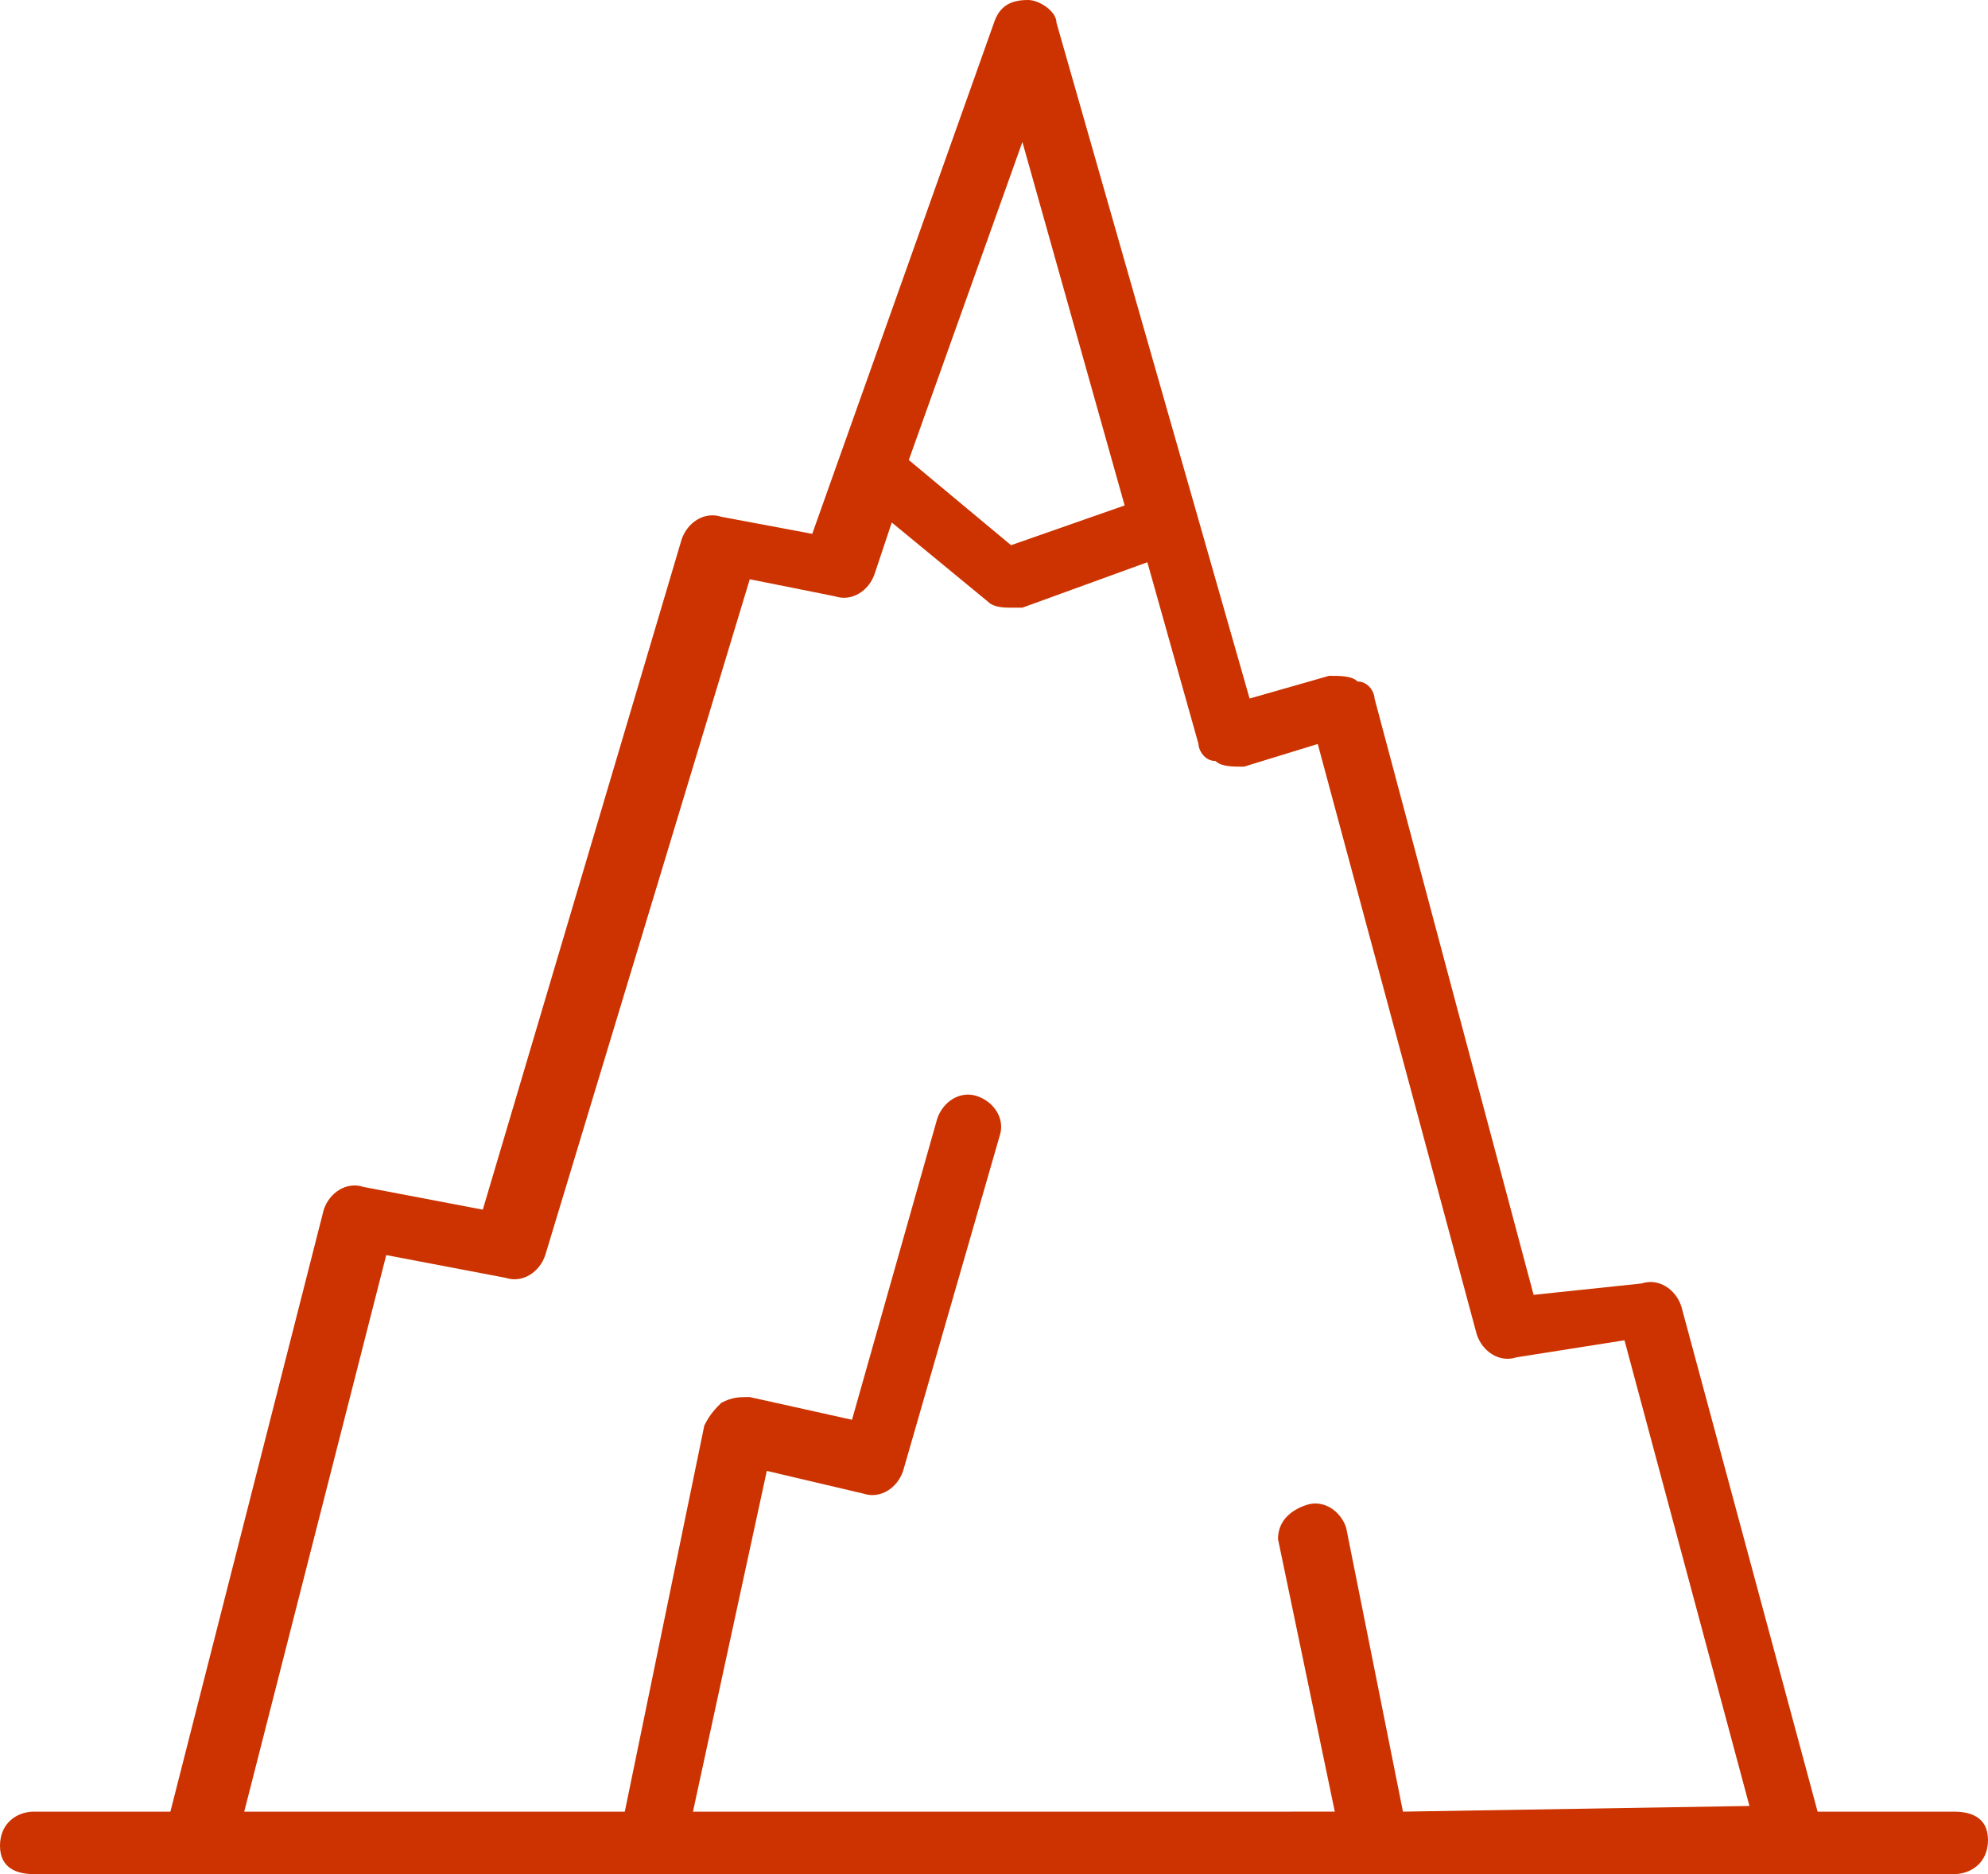 <?xml version="1.0" encoding="utf-8"?>
<!-- Generator: Adobe Illustrator 24.0.1, SVG Export Plug-In . SVG Version: 6.00 Build 0)  -->
<svg version="1.1" id="Layer_1" xmlns="http://www.w3.org/2000/svg" xmlns:xlink="http://www.w3.org/1999/xlink" x="0px" y="0px"
	 viewBox="0 0 35 33" style="enable-background:new 0 0 35 33;" xml:space="preserve">
<style type="text/css">
	.st0{fill:#CC3300;}
</style>
<path class="st0" d="M34.4,31.9H32L29.6,23c-0.1-0.3-0.4-0.5-0.7-0.4L27,22.8l-2.8-10.5c0-0.1-0.1-0.3-0.3-0.3
	c-0.1-0.1-0.3-0.1-0.5-0.1L22,12.3L18.6,0.4c0-0.2-0.3-0.4-0.5-0.4c-0.3,0-0.5,0.1-0.6,0.4l-3.2,9l-1.6-0.3C12.4,9,12.1,9.2,12,9.5
	L8.5,21.3l-2.1-0.4c-0.3-0.1-0.6,0.1-0.7,0.4L3,31.9H0.6c-0.3,0-0.6,0.2-0.6,0.6S0.3,33,0.6,33h33.8c0.3,0,0.6-0.2,0.6-0.6
	S34.7,31.9,34.4,31.9z M18,2.5l1.8,6.4l-2,0.7L16,8.1L18,2.5z M24.7,31.9l-1-5c-0.1-0.3-0.4-0.5-0.7-0.4c-0.3,0.1-0.5,0.3-0.5,0.6
	l1,4.8H12.2l1.3-6l1.7,0.4c0.3,0.1,0.6-0.1,0.7-0.4l1.7-5.9c0.1-0.3-0.1-0.6-0.4-0.7s-0.6,0.1-0.7,0.4L15,25l-1.8-0.4
	c-0.2,0-0.3,0-0.5,0.1c-0.1,0.1-0.2,0.2-0.3,0.4L11,31.9H4.3l2.5-9.8l2.1,0.4c0.3,0.1,0.6-0.1,0.7-0.4l3.6-11.9l1.5,0.3
	c0.3,0.1,0.6-0.1,0.7-0.4l0.3-0.9l1.7,1.4c0.1,0.1,0.3,0.1,0.4,0.1s0.1,0,0.2,0l2.2-0.8l0.9,3.2c0,0.1,0.1,0.3,0.3,0.3
	c0.1,0.1,0.3,0.1,0.5,0.1l1.3-0.4L26,23.5c0.1,0.3,0.4,0.5,0.7,0.4l1.9-0.3l2.2,8.2L24.7,31.9L24.7,31.9z"/>
</svg>
